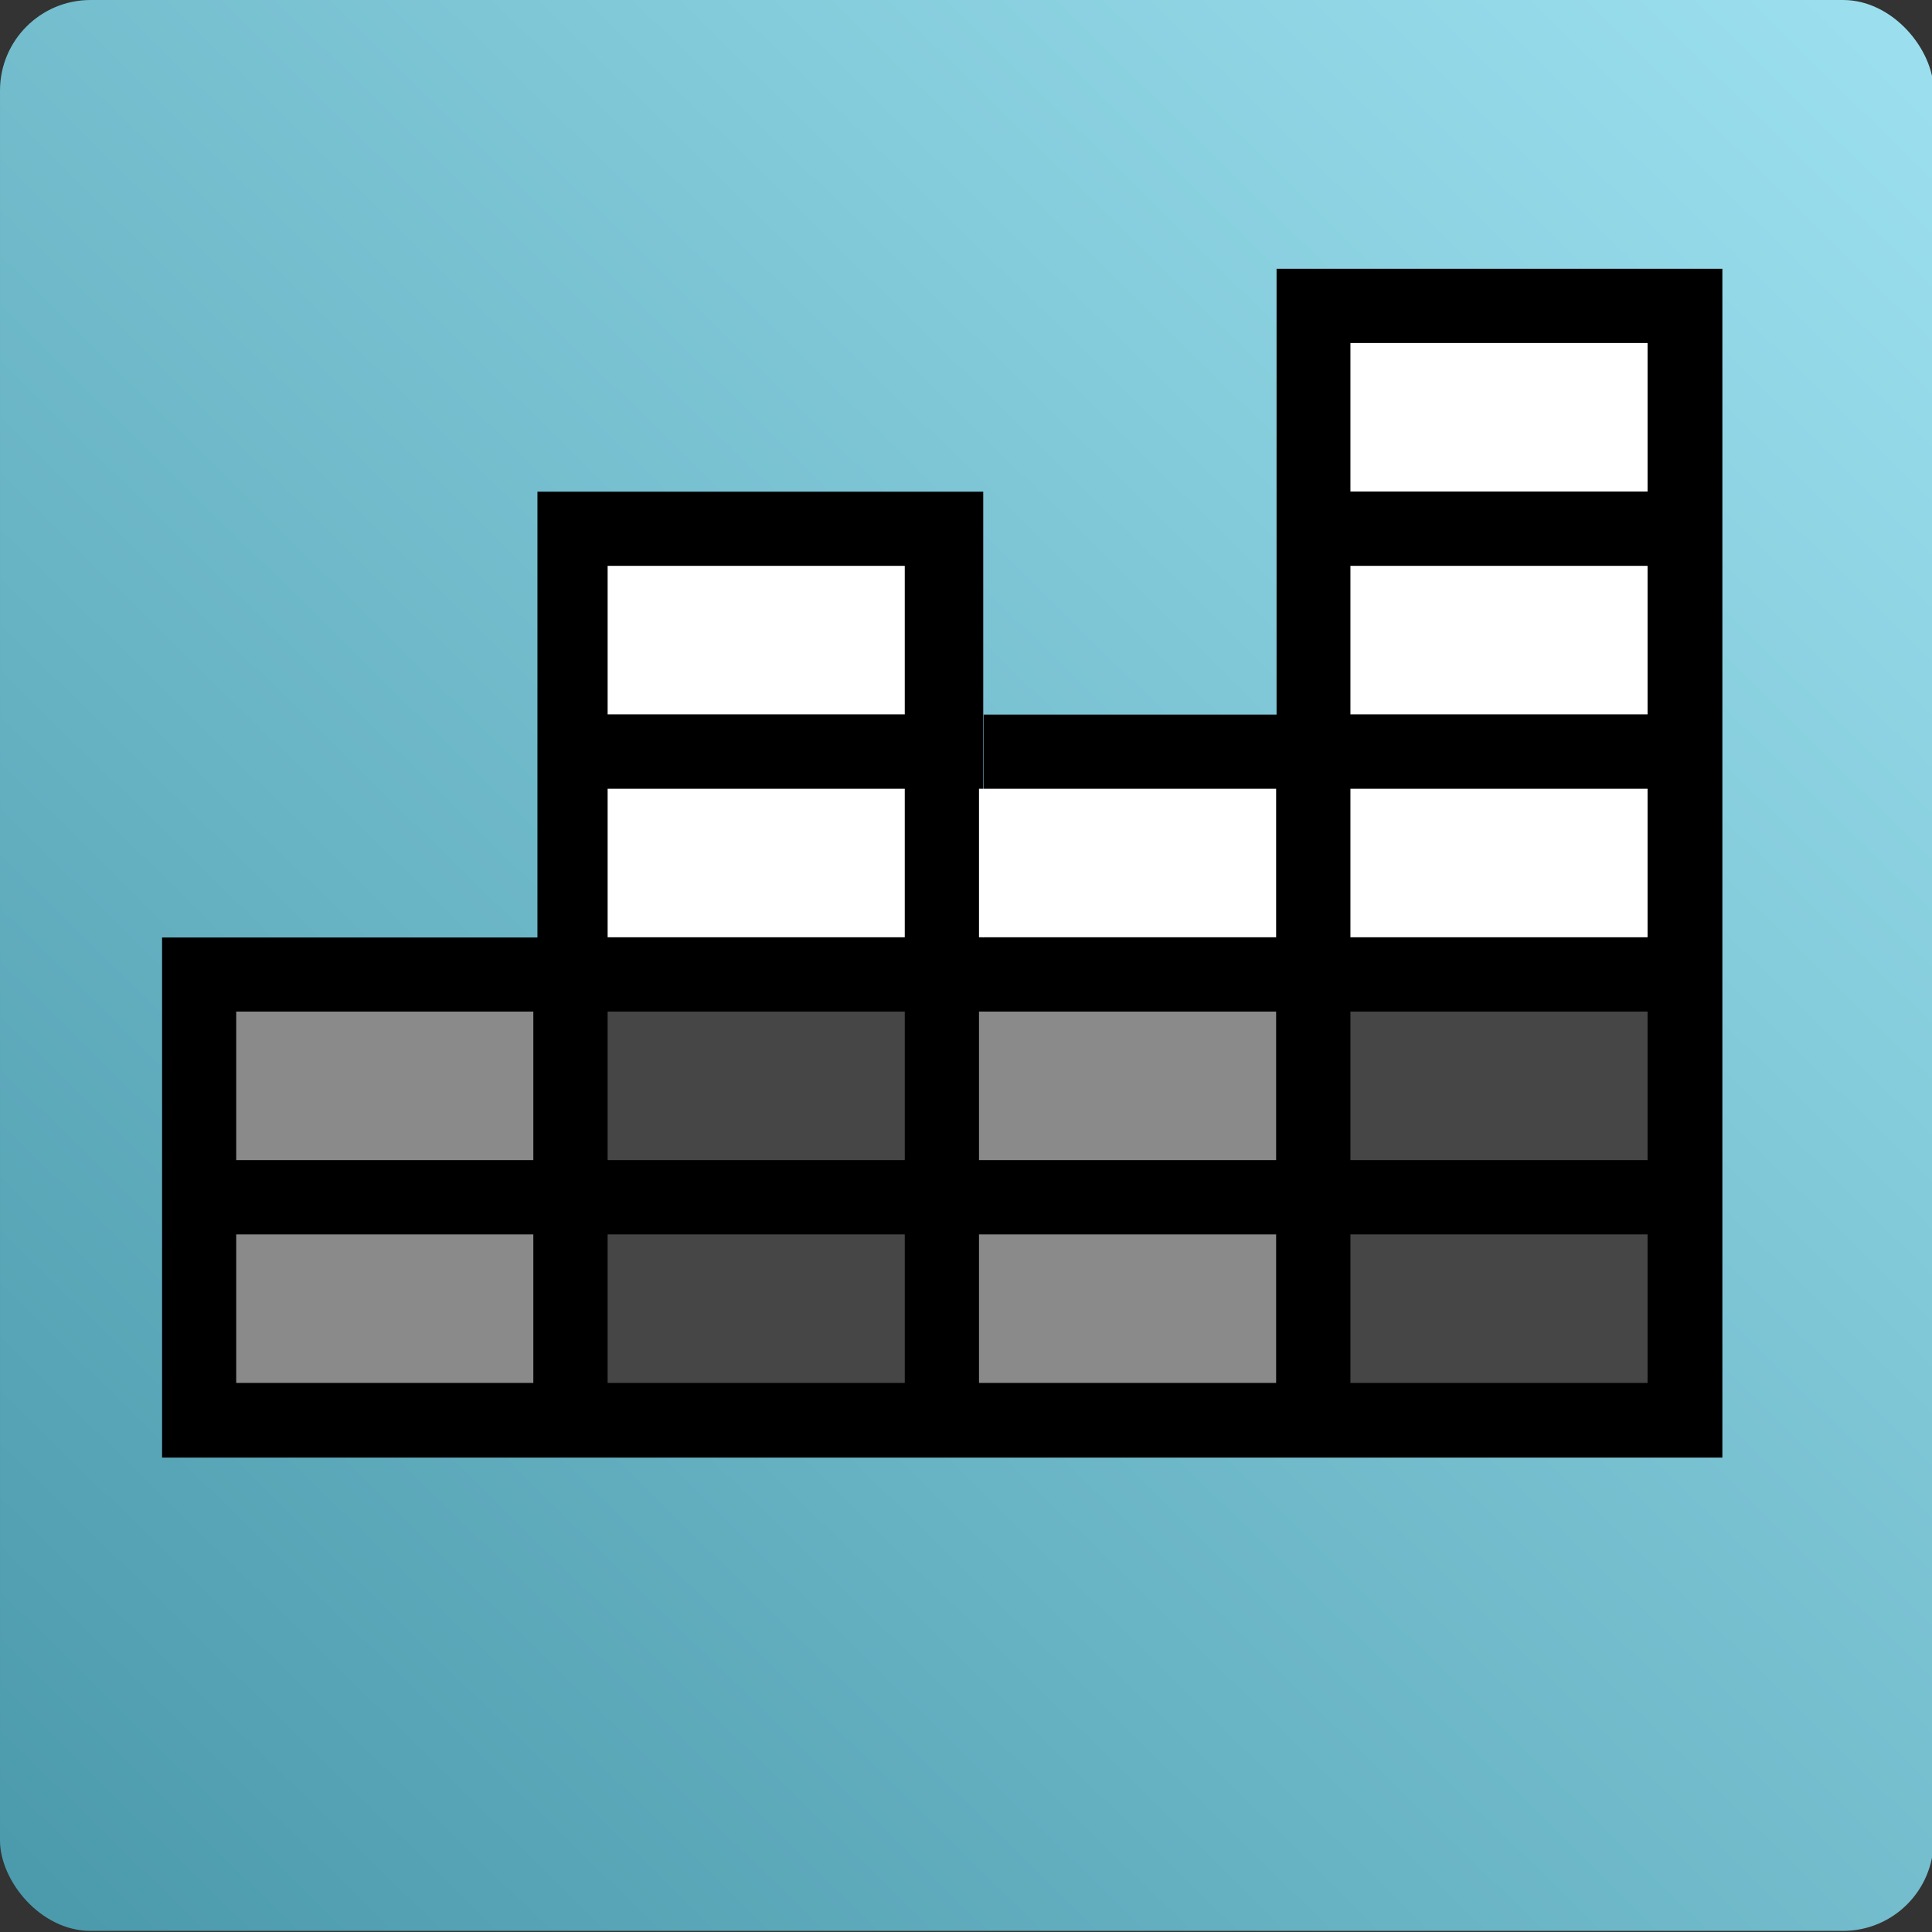 <?xml version="1.0" encoding="UTF-8" standalone="no"?>
<!-- Created with Inkscape (http://www.inkscape.org/) -->

<svg
   xmlns:dc="http://purl.org/dc/elements/1.1/"
   xmlns:cc="http://creativecommons.org/ns#"
   xmlns:rdf="http://www.w3.org/1999/02/22-rdf-syntax-ns#"
   xmlns:svg="http://www.w3.org/2000/svg"
   xmlns="http://www.w3.org/2000/svg"
   xmlns:xlink="http://www.w3.org/1999/xlink"
   xmlns:sodipodi="http://sodipodi.sourceforge.net/DTD/sodipodi-0.dtd"
   xmlns:inkscape="http://www.inkscape.org/namespaces/inkscape"
   width="26"
   height="26"
   id="svg3146"
   version="1.1"
   inkscape:version="0.91 r13725"
   sodipodi:docname="icon-md-sm.svg">
  <rect width="100%" height="100%" fill="#333333" stroke="none"/>
  <defs
     id="defs3148">
    <linearGradient
       inkscape:collect="always"
       xlink:href="#linearGradient7567"
       id="linearGradient4110"
       x1="0.032"
       y1="32.045"
       x2="63.968"
       y2="32.045"
       gradientUnits="userSpaceOnUse" />
    <linearGradient
       id="linearGradient7567">
      <stop
         style="stop-color:#9bdfee;stop-opacity:1;"
         offset="0"
         id="stop7569" />
      <stop
         style="stop-color:#66b7c9;stop-opacity:1;"
         offset="1"
         id="stop7571" />
    </linearGradient>
    <linearGradient
       inkscape:collect="always"
       xlink:href="#linearGradient7586"
       id="linearGradient4112"
       gradientUnits="userSpaceOnUse"
       x1="62.032"
       y1="1.545"
       x2="1.843"
       y2="62.92" />
    <linearGradient
       id="linearGradient7586">
      <stop
         id="stop7588"
         offset="0"
         style="stop-color:#9bdfee;stop-opacity:1;" />
      <stop
         id="stop7590"
         offset="1"
         style="stop-color:#4c9bad;stop-opacity:1;" />
    </linearGradient>
    <linearGradient
       y2="62.92"
       x2="1.843"
       y1="1.545"
       x1="62.032"
       gradientUnits="userSpaceOnUse"
       id="linearGradient3144"
       xlink:href="#linearGradient7586"
       inkscape:collect="always" />
  </defs>
  <sodipodi:namedview
     id="base"
     pagecolor="#ffffff"
     bordercolor="#666666"
     borderopacity="1.0"
     inkscape:pageopacity="0.0"
     inkscape:pageshadow="2"
     inkscape:zoom="16.552632"
     inkscape:cx="15.884589"
     inkscape:cy="15.792393"
     inkscape:document-units="px"
     inkscape:current-layer="g4281"
     showgrid="false"
     fit-margin-top="0"
     fit-margin-left="0"
     fit-margin-right="0"
     fit-margin-bottom="0"
     inkscape:window-width="1366"
     inkscape:window-height="744"
     inkscape:window-x="0"
     inkscape:window-y="24"
     inkscape:window-maximized="1"
     showguides="true"
     inkscape:guide-bbox="true">
    <sodipodi:guide
       orientation="0,1"
       position="58.818,31.52"
       id="guide6331" />
    <sodipodi:guide
       orientation="1,0"
       position="60.507,31.52"
       id="guide6333" />
    <sodipodi:guide
       orientation="0,1"
       position="60.507,28.612"
       id="guide6335" />
    <sodipodi:guide
       orientation="1,0"
       position="44.559,31.52"
       id="guide6337" />
    <sodipodi:guide
       orientation="1,0"
       position="-23.077,-14.071"
       id="guide6377" />
  </sodipodi:namedview>
  <g
     inkscape:label="background"
     inkscape:groupmode="layer"
     id="layer1"
     transform="translate(-366.688,-514.662)">
    <g
       id="g3996"
       transform="matrix(0.407,0,0,0.407,366.675,514.612)"
       style="fill:url(#linearGradient4110);fill-opacity:1;display:inline">
      <rect
         ry="2.993"
         y="0.123"
         x="0.032"
         height="63.845"
         width="63.936"
         id="rect3998"
         style="fill:url(#linearGradient3144);fill-opacity:1;stroke:none" />
    </g>
  </g>
  <g
     inkscape:groupmode="layer"
     id="layer2"
     inkscape:label="blackandwhite"
     style="display:none"
     transform="translate(-23.656,-14.222)">
    <g
       id="g3045"
       transform="translate(-239.512,-343.368)">
      <g
         id="g6700"
         transform="matrix(-1,0,0,1,343.152,354.086)"
         style="display:inline">
        <rect
           y="17.7"
           x="86.586"
           height="16.012"
           width="10.013"
           id="rect5533-1"
           style="fill:#252525;fill-opacity:1;stroke:#393939;stroke-width:0;stroke-linecap:butt;stroke-linejoin:miter;stroke-miterlimit:4;stroke-opacity:1;stroke-dasharray:none;display:inline" />
        <rect
           y="30.748"
           x="87.517"
           height="2.003"
           width="8.024"
           id="rect5533"
           style="fill:#000000;fill-opacity:1;stroke:#393939;stroke-width:0;stroke-linecap:butt;stroke-linejoin:miter;stroke-miterlimit:4;stroke-opacity:1;stroke-dasharray:none" />
        <rect
           y="27.82"
           x="87.514"
           height="2.003"
           width="8.024"
           id="rect5533-3"
           style="fill:#000000;fill-opacity:1;stroke:#393939;stroke-width:0;stroke-linecap:butt;stroke-linejoin:miter;stroke-miterlimit:4;stroke-opacity:1;stroke-dasharray:none;display:inline" />
        <rect
           y="24.727"
           x="87.514"
           height="2.003"
           width="8.024"
           id="rect5533-3-4"
           style="fill:#000000;fill-opacity:1;stroke:#393939;stroke-width:0;stroke-linecap:butt;stroke-linejoin:miter;stroke-miterlimit:4;stroke-opacity:1;stroke-dasharray:none;display:inline" />
        <rect
           y="21.721"
           x="87.602"
           height="2.003"
           width="8.024"
           id="rect5533-3-4-6"
           style="fill:#ffffff;fill-opacity:1;stroke:#393939;stroke-width:0;stroke-linecap:butt;stroke-linejoin:miter;stroke-miterlimit:4;stroke-opacity:1;stroke-dasharray:none;display:inline" />
        <rect
           y="18.687"
           x="87.647"
           height="2.003"
           width="8.024"
           id="rect5533-3-4-6-6"
           style="fill:#ffffff;fill-opacity:1;stroke:#393939;stroke-width:0;stroke-linecap:butt;stroke-linejoin:miter;stroke-miterlimit:4;stroke-opacity:1;stroke-dasharray:none;display:inline" />
      </g>
      <g
         id="g6422"
         transform="matrix(-1,0,0,1,343.094,354.196)"
         style="display:inline">
        <rect
           y="23.688"
           x="76.576"
           height="9.913"
           width="10.013"
           id="rect5533-1-1"
           style="fill:#252525;fill-opacity:1;stroke:#393939;stroke-width:0;stroke-linecap:butt;stroke-linejoin:miter;stroke-miterlimit:4;stroke-opacity:1;stroke-dasharray:none;display:inline" />
        <rect
           y="30.637"
           x="77.507"
           height="2.003"
           width="8.024"
           id="rect5533-2"
           style="fill:#000000;fill-opacity:1;stroke:#393939;stroke-width:0;stroke-linecap:butt;stroke-linejoin:miter;stroke-miterlimit:4;stroke-opacity:1;stroke-dasharray:none;display:inline" />
        <rect
           y="27.71"
           x="77.504"
           height="2.003"
           width="8.024"
           id="rect5533-3-6"
           style="fill:#000000;fill-opacity:1;stroke:#393939;stroke-width:0;stroke-linecap:butt;stroke-linejoin:miter;stroke-miterlimit:4;stroke-opacity:1;stroke-dasharray:none;display:inline" />
        <rect
           y="24.616"
           x="77.504"
           height="2.003"
           width="8.024"
           id="rect5533-3-4-1"
           style="fill:#000000;fill-opacity:1;stroke:#393939;stroke-width:0;stroke-linecap:butt;stroke-linejoin:miter;stroke-miterlimit:4;stroke-opacity:1;stroke-dasharray:none;display:inline" />
      </g>
      <g
         id="g6529"
         style="display:inline"
         transform="matrix(-1,0,0,1,353.038,344.555)">
        <g
           id="g6422-8"
           style="display:inline"
           transform="translate(2e-6,9.641)">
          <rect
             style="fill:#252525;fill-opacity:1;stroke:#393939;stroke-width:0;stroke-linecap:butt;stroke-linejoin:miter;stroke-miterlimit:4;stroke-opacity:1;stroke-dasharray:none;display:inline"
             id="rect5533-1-1-4"
             width="10.013"
             height="9.913"
             x="76.576"
             y="23.688" />
          <rect
             style="fill:#000000;fill-opacity:1;stroke:#393939;stroke-width:0;stroke-linecap:butt;stroke-linejoin:miter;stroke-miterlimit:4;stroke-opacity:1;stroke-dasharray:none;display:inline"
             id="rect5533-2-9"
             width="8.024"
             height="2.003"
             x="77.507"
             y="30.637" />
          <rect
             style="fill:#000000;fill-opacity:1;stroke:#393939;stroke-width:0;stroke-linecap:butt;stroke-linejoin:miter;stroke-miterlimit:4;stroke-opacity:1;stroke-dasharray:none;display:inline"
             id="rect5533-3-6-3"
             width="8.024"
             height="2.003"
             x="77.504"
             y="27.71" />
          <rect
             style="fill:#000000;fill-opacity:1;stroke:#393939;stroke-width:0;stroke-linecap:butt;stroke-linejoin:miter;stroke-miterlimit:4;stroke-opacity:1;stroke-dasharray:none;display:inline"
             id="rect5533-3-4-1-8"
             width="8.024"
             height="2.003"
             x="77.504"
             y="24.616" />
        </g>
        <rect
           style="fill:#252525;fill-opacity:1;stroke:#393939;stroke-width:0;stroke-linecap:butt;stroke-linejoin:miter;stroke-miterlimit:4;stroke-opacity:1;stroke-dasharray:none;display:inline"
           id="rect5533-1-1-4-0"
           width="10.013"
           height="12.412"
           x="76.576"
           y="21.19" />
        <rect
           style="fill:#ffffff;fill-opacity:1;stroke:#393939;stroke-width:0;stroke-linecap:butt;stroke-linejoin:miter;stroke-miterlimit:4;stroke-opacity:1;stroke-dasharray:none;display:inline"
           id="rect5533-2-9-6"
           width="8.024"
           height="2.003"
           x="77.492"
           y="31.164" />
        <rect
           style="fill:#ffffff;fill-opacity:1;stroke:#393939;stroke-width:0;stroke-linecap:butt;stroke-linejoin:miter;stroke-miterlimit:4;stroke-opacity:1;stroke-dasharray:none;display:inline"
           id="rect5533-3-6-3-6"
           width="8.024"
           height="2.003"
           x="77.492"
           y="28.159" />
        <rect
           style="fill:#ffffff;fill-opacity:1;stroke:#393939;stroke-width:0;stroke-linecap:butt;stroke-linejoin:miter;stroke-miterlimit:4;stroke-opacity:1;stroke-dasharray:none;display:inline"
           id="rect5533-3-4-1-8-6"
           width="8.024"
           height="2.003"
           x="77.492"
           y="25.242" />
        <rect
           style="fill:#ffffff;fill-opacity:1;stroke:#393939;stroke-width:0;stroke-linecap:butt;stroke-linejoin:miter;stroke-miterlimit:4;stroke-opacity:1;stroke-dasharray:none;display:inline"
           id="rect5533-3-4-1-8-6-5"
           width="8.024"
           height="2.003"
           x="77.492"
           y="22.237" />
      </g>
      <g
         id="g3035">
        <g
           transform="matrix(-1,0,0,1,362.994,354.196)"
           style="display:inline"
           id="g6422-8-2">
          <rect
             y="23.688"
             x="76.576"
             height="9.913"
             width="10.013"
             id="rect5533-1-1-4-1"
             style="fill:#252525;fill-opacity:1;stroke:#393939;stroke-width:0;stroke-linecap:butt;stroke-linejoin:miter;stroke-miterlimit:4;stroke-opacity:1;stroke-dasharray:none;display:inline" />
          <rect
             y="30.637"
             x="77.507"
             height="2.003"
             width="8.024"
             id="rect5533-2-9-7"
             style="fill:#000000;fill-opacity:1;stroke:#393939;stroke-width:0;stroke-linecap:butt;stroke-linejoin:miter;stroke-miterlimit:4;stroke-opacity:1;stroke-dasharray:none;display:inline" />
          <rect
             y="27.71"
             x="77.504"
             height="2.003"
             width="8.024"
             id="rect5533-3-6-3-5"
             style="fill:#000000;fill-opacity:1;stroke:#393939;stroke-width:0;stroke-linecap:butt;stroke-linejoin:miter;stroke-miterlimit:4;stroke-opacity:1;stroke-dasharray:none;display:inline" />
          <rect
             y="24.616"
             x="77.504"
             height="2.003"
             width="8.024"
             id="rect5533-3-4-1-8-0"
             style="fill:#000000;fill-opacity:1;stroke:#393939;stroke-width:0;stroke-linecap:butt;stroke-linejoin:miter;stroke-miterlimit:4;stroke-opacity:1;stroke-dasharray:none;display:inline" />
        </g>
        <rect
           transform="scale(-1,1)"
           y="371.799"
           x="-286.418"
           height="6.357"
           width="10.013"
           id="rect5533-1-1-4-0-3"
           style="fill:#252525;fill-opacity:1;stroke:#393939;stroke-width:0;stroke-linecap:butt;stroke-linejoin:miter;stroke-miterlimit:4;stroke-opacity:1;stroke-dasharray:none;display:inline" />
        <rect
           transform="scale(-1,1)"
           y="375.719"
           x="-285.502"
           height="2.003"
           width="8.024"
           id="rect5533-2-9-6-8"
           style="fill:#ffffff;fill-opacity:1;stroke:#393939;stroke-width:0;stroke-linecap:butt;stroke-linejoin:miter;stroke-miterlimit:4;stroke-opacity:1;stroke-dasharray:none;display:inline" />
        <rect
           transform="scale(-1,1)"
           y="372.714"
           x="-285.502"
           height="2.003"
           width="8.024"
           id="rect5533-3-6-3-6-8"
           style="fill:#ffffff;fill-opacity:1;stroke:#393939;stroke-width:0;stroke-linecap:butt;stroke-linejoin:miter;stroke-miterlimit:4;stroke-opacity:1;stroke-dasharray:none;display:inline" />
      </g>
      <g
         transform="matrix(-1,0,0,1,372.982,344.555)"
         style="display:inline"
         id="g6529-2-5">
        <g
           id="g6422-8-2-9"
           style="display:inline"
           transform="translate(2e-6,9.641)">
          <rect
             style="fill:#252525;fill-opacity:1;stroke:#393939;stroke-width:0;stroke-linecap:butt;stroke-linejoin:miter;stroke-miterlimit:4;stroke-opacity:1;stroke-dasharray:none;display:inline"
             id="rect5533-1-1-4-1-1"
             width="10.013"
             height="9.913"
             x="76.576"
             y="23.688" />
          <rect
             style="fill:#000000;fill-opacity:1;stroke:#393939;stroke-width:0;stroke-linecap:butt;stroke-linejoin:miter;stroke-miterlimit:4;stroke-opacity:1;stroke-dasharray:none;display:inline"
             id="rect5533-2-9-7-6"
             width="8.024"
             height="2.003"
             x="77.507"
             y="30.637" />
          <rect
             style="fill:#000000;fill-opacity:1;stroke:#393939;stroke-width:0;stroke-linecap:butt;stroke-linejoin:miter;stroke-miterlimit:4;stroke-opacity:1;stroke-dasharray:none;display:inline"
             id="rect5533-3-6-3-5-7"
             width="8.024"
             height="2.003"
             x="77.504"
             y="27.71" />
          <rect
             style="fill:#000000;fill-opacity:1;stroke:#393939;stroke-width:0;stroke-linecap:butt;stroke-linejoin:miter;stroke-miterlimit:4;stroke-opacity:1;stroke-dasharray:none;display:inline"
             id="rect5533-3-4-1-8-0-9"
             width="8.024"
             height="2.003"
             x="77.504"
             y="24.616" />
        </g>
        <rect
           style="fill:#252525;fill-opacity:1;stroke:#393939;stroke-width:0;stroke-linecap:butt;stroke-linejoin:miter;stroke-miterlimit:4;stroke-opacity:1;stroke-dasharray:none;display:inline"
           id="rect5533-1-1-4-0-3-2"
           width="10.013"
           height="15.373"
           x="76.576"
           y="18.229" />
        <rect
           style="fill:#ffffff;fill-opacity:1;stroke:#393939;stroke-width:0;stroke-linecap:butt;stroke-linejoin:miter;stroke-miterlimit:4;stroke-opacity:1;stroke-dasharray:none;display:inline"
           id="rect5533-2-9-6-8-8"
           width="8.024"
           height="2.003"
           x="77.492"
           y="31.164" />
        <rect
           style="fill:#ffffff;fill-opacity:1;stroke:#393939;stroke-width:0;stroke-linecap:butt;stroke-linejoin:miter;stroke-miterlimit:4;stroke-opacity:1;stroke-dasharray:none;display:inline"
           id="rect5533-3-6-3-6-8-5"
           width="8.024"
           height="2.003"
           x="77.492"
           y="28.159" />
        <rect
           style="fill:#ffffff;fill-opacity:1;stroke:#393939;stroke-width:0;stroke-linecap:butt;stroke-linejoin:miter;stroke-miterlimit:4;stroke-opacity:1;stroke-dasharray:none;display:inline"
           id="rect5533-3-4-1-8-6-3-1"
           width="8.024"
           height="2.003"
           x="77.492"
           y="25.242" />
        <rect
           style="fill:#ffffff;fill-opacity:1;stroke:#393939;stroke-width:0;stroke-linecap:butt;stroke-linejoin:miter;stroke-miterlimit:4;stroke-opacity:1;stroke-dasharray:none;display:inline"
           id="rect5533-3-4-1-8-6-5-6-2"
           width="8.024"
           height="2.003"
           x="77.492"
           y="22.237" />
        <rect
           style="fill:#ffffff;fill-opacity:1;stroke:#393939;stroke-width:0;stroke-linecap:butt;stroke-linejoin:miter;stroke-miterlimit:4;stroke-opacity:1;stroke-dasharray:none;display:inline"
           id="rect5533-3-4-1-8-6-5-6-2-7"
           width="8.024"
           height="2.003"
           x="77.526"
           y="19.187" />
      </g>
    </g>
  </g>
  <g
     inkscape:groupmode="layer"
     id="layer4"
     inkscape:label="bw2"
     transform="translate(-23.656,-14.222)"
     style="display:inline">
    <g
       id="g4281"
       transform="matrix(0.888,0,0,0.888,3.578,3.085)">
      <path
         style="display:inline;fill:#000000;fill-opacity:1;stroke:none"
         d="M 17.188 3.621 L 17.188 9.621 L 13.246 9.621 L 13.246 12.621 L 13.24 12.621 L 13.24 6.621 L 7.24 6.621 L 7.24 12.621 L 2.188 12.621 L 2.188 19.621 L 23.188 19.621 L 23.188 12.621 L 23.188 3.621 L 17.188 3.621 z "
         transform="matrix(1.126,0,0,1.126,22.603,12.538)"
         id="rect5533-3-4-1-0-3-0-1-1-6" />
      <rect
         y="31.249"
         x="-41.95"
         height="2.251"
         width="4.503"
         id="rect5533-2-4-6-8-0-3"
         style="display:inline;fill:#8a8a8a;fill-opacity:1;stroke:none"
         transform="scale(-1,1)" />
      <rect
         y="27.872"
         x="-41.95"
         height="2.251"
         width="4.503"
         id="rect5533-2-9-6-8-2-1-0-3-3"
         style="display:inline;fill:#8a8a8a;fill-opacity:1;stroke:none"
         transform="scale(-1,1)" />
      <rect
         y="31.249"
         x="-47.579"
         height="2.251"
         width="4.503"
         id="rect5533-2-9-42-0-1-5-3"
         style="display:inline;fill:#464646;fill-opacity:1;stroke:none"
         transform="scale(-1,1)" />
      <rect
         style="display:inline;fill:#464646;fill-opacity:1;stroke:none"
         id="rect5533-3-4-1-8-6-3-1-4-2-2-4-4"
         width="4.503"
         height="2.251"
         x="-36.322"
         y="27.872"
         transform="scale(-1,1)" />
      <rect
         y="31.249"
         x="-36.322"
         height="2.251"
         width="4.503"
         id="rect5533-3-4-1-8-01-9-71-8-9"
         style="display:inline;fill:#464646;fill-opacity:1;stroke:none"
         transform="scale(-1,1)" />
      <rect
         style="display:inline;fill:#8a8a8a;fill-opacity:1;stroke:none"
         id="rect5533-3-4-1-8-6-3-1-4-2-4-0-0-1"
         width="4.503"
         height="2.251"
         x="-30.693"
         y="27.872"
         transform="scale(-1,1)" />
      <rect
         y="31.249"
         x="-30.693"
         height="2.251"
         width="4.503"
         id="rect5533-3-4-1-0-3-0-0-6"
         style="display:inline;fill:#8a8a8a;fill-opacity:1;stroke:none"
         transform="scale(-1,1)" />
      <rect
         style="display:inline;fill:#464646;fill-opacity:1;stroke:none"
         id="rect5533-2-9-6-8-8-6-9-4-0-1"
         width="4.503"
         height="2.251"
         x="-47.579"
         y="27.872"
         transform="scale(-1,1)" />
      <rect
         style="display:inline;fill:#ffffff;fill-opacity:1;stroke:none"
         id="rect5533-3-4-1-8-6-5-6-2-8-6-6-9-0-6"
         width="4.503"
         height="2.251"
         x="-47.579"
         y="24.495"
         transform="scale(-1,1)" />
      <rect
         style="display:inline;fill:#ffffff;fill-opacity:1;stroke:none"
         id="rect5533-2-9-7-9-7-4-3-8-7"
         width="4.503"
         height="2.251"
         x="-36.322"
         y="24.495"
         transform="scale(-1,1)" />
      <rect
         y="21.117"
         x="-47.579"
         height="2.251"
         width="4.503"
         id="rect5533-3-4-1-8-0-9-6-2-5-0-5-3"
         style="display:inline;fill:#ffffff;fill-opacity:1;stroke:none"
         transform="scale(-1,1)" />
      <rect
         style="display:inline;fill:#ffffff;fill-opacity:1;stroke:none"
         id="rect5533-3-4-1-8-6-3-1-4-2-8-45-9-1-9"
         width="4.503"
         height="2.251"
         x="-47.579"
         y="17.74"
         transform="scale(-1,1)" />
      <rect
         y="21.117"
         x="-36.322"
         height="2.251"
         width="4.503"
         id="rect5533-8-6-3-6-6-8"
         style="display:inline;fill:#ffffff;fill-opacity:1;stroke:none"
         transform="scale(-1,1)" />
      <rect
         y="24.495"
         x="-41.95"
         height="2.251"
         width="4.503"
         id="rect5533-2-4-6-8-0-6-1"
         style="display:inline;fill:#ffffff;fill-opacity:1;stroke:none"
         transform="scale(-1,1)" />
    </g>
  </g>
  <g
     inkscape:groupmode="layer"
     id="layer3"
     inkscape:label="colorful"
     style="display:none"
     transform="translate(-23.656,-14.222)">
    <g
       style="display:inline"
       id="g6710-5"
       transform="matrix(-1,0,0,1,102.578,10.658)">
      <g
         transform="translate(-1.062,0.059)"
         id="g6700-9">
        <rect
           style="fill:#252525;fill-opacity:1;stroke:#393939;stroke-width:0;stroke-linecap:butt;stroke-linejoin:miter;stroke-miterlimit:4;stroke-opacity:1;stroke-dasharray:none;display:inline"
           id="rect5533-1-14"
           width="10.013"
           height="16.012"
           x="86.586"
           y="17.7" />
        <rect
           style="fill:#ff0000;fill-opacity:1;stroke:#393939;stroke-width:0;stroke-linecap:butt;stroke-linejoin:miter;stroke-miterlimit:4;stroke-opacity:1;stroke-dasharray:none"
           id="rect5533-6"
           width="8.024"
           height="2.003"
           x="87.517"
           y="30.748" />
        <rect
           style="fill:#ff0000;fill-opacity:1;stroke:#393939;stroke-width:0;stroke-linecap:butt;stroke-linejoin:miter;stroke-miterlimit:4;stroke-opacity:1;stroke-dasharray:none;display:inline"
           id="rect5533-3-1"
           width="8.024"
           height="2.003"
           x="87.514"
           y="27.82" />
        <rect
           style="fill:#ff0000;fill-opacity:1;stroke:#393939;stroke-width:0;stroke-linecap:butt;stroke-linejoin:miter;stroke-miterlimit:4;stroke-opacity:1;stroke-dasharray:none;display:inline"
           id="rect5533-3-4-9"
           width="8.024"
           height="2.003"
           x="87.514"
           y="24.727" />
        <rect
           style="fill:#ffbcb8;fill-opacity:1;stroke:#393939;stroke-width:0;stroke-linecap:butt;stroke-linejoin:miter;stroke-miterlimit:4;stroke-opacity:1;stroke-dasharray:none;display:inline"
           id="rect5533-3-4-6-61"
           width="8.024"
           height="2.003"
           x="87.602"
           y="21.721" />
        <rect
           style="fill:#ffbcb8;fill-opacity:1;stroke:#393939;stroke-width:0;stroke-linecap:butt;stroke-linejoin:miter;stroke-miterlimit:4;stroke-opacity:1;stroke-dasharray:none;display:inline"
           id="rect5533-3-4-6-6-3"
           width="8.024"
           height="2.003"
           x="87.647"
           y="18.687" />
      </g>
      <g
         transform="translate(-1.004,0.17)"
         id="g6422-2">
        <rect
           style="fill:#252525;fill-opacity:1;stroke:#393939;stroke-width:0;stroke-linecap:butt;stroke-linejoin:miter;stroke-miterlimit:4;stroke-opacity:1;stroke-dasharray:none;display:inline"
           id="rect5533-1-1-6"
           width="10.013"
           height="9.913"
           x="76.576"
           y="23.688" />
        <rect
           style="fill:#ffff00;fill-opacity:1;stroke:#393939;stroke-width:0;stroke-linecap:butt;stroke-linejoin:miter;stroke-miterlimit:4;stroke-opacity:1;stroke-dasharray:none;display:inline"
           id="rect5533-2-8"
           width="8.024"
           height="2.003"
           x="77.507"
           y="30.637" />
        <rect
           style="fill:#ffff00;fill-opacity:1;stroke:#393939;stroke-width:0;stroke-linecap:butt;stroke-linejoin:miter;stroke-miterlimit:4;stroke-opacity:1;stroke-dasharray:none;display:inline"
           id="rect5533-3-6-38"
           width="8.024"
           height="2.003"
           x="77.504"
           y="27.71" />
        <rect
           style="fill:#ffff00;fill-opacity:1;stroke:#393939;stroke-width:0;stroke-linecap:butt;stroke-linejoin:miter;stroke-miterlimit:4;stroke-opacity:1;stroke-dasharray:none;display:inline"
           id="rect5533-3-4-1-6"
           width="8.024"
           height="2.003"
           x="77.504"
           y="24.616" />
      </g>
      <g
         id="g6422-8-8-0"
         style="display:inline"
         transform="translate(-10.948,-9.471)">
        <g
           id="g6529-7">
          <g
             transform="translate(2e-6,9.641)"
             style="display:inline"
             id="g6422-8-9">
            <rect
               y="23.688"
               x="76.576"
               height="9.913"
               width="10.013"
               id="rect5533-1-1-4-8"
               style="fill:#252525;fill-opacity:1;stroke:#393939;stroke-width:0;stroke-linecap:butt;stroke-linejoin:miter;stroke-miterlimit:4;stroke-opacity:1;stroke-dasharray:none;display:inline" />
            <rect
               y="30.637"
               x="77.507"
               height="2.003"
               width="8.024"
               id="rect5533-2-9-4"
               style="fill:#ff008c;fill-opacity:1;stroke:#393939;stroke-width:0;stroke-linecap:butt;stroke-linejoin:miter;stroke-miterlimit:4;stroke-opacity:1;stroke-dasharray:none;display:inline" />
            <rect
               y="27.71"
               x="77.504"
               height="2.003"
               width="8.024"
               id="rect5533-3-6-3-2"
               style="fill:#ff008c;fill-opacity:1;stroke:#393939;stroke-width:0;stroke-linecap:butt;stroke-linejoin:miter;stroke-miterlimit:4;stroke-opacity:1;stroke-dasharray:none;display:inline" />
            <rect
               y="24.616"
               x="77.504"
               height="2.003"
               width="8.024"
               id="rect5533-3-4-1-8-2"
               style="fill:#ff008c;fill-opacity:1;stroke:#393939;stroke-width:0;stroke-linecap:butt;stroke-linejoin:miter;stroke-miterlimit:4;stroke-opacity:1;stroke-dasharray:none;display:inline" />
          </g>
          <rect
             y="21.19"
             x="76.576"
             height="12.412"
             width="10.013"
             id="rect5533-1-1-4-0-7"
             style="fill:#252525;fill-opacity:1;stroke:#393939;stroke-width:0;stroke-linecap:butt;stroke-linejoin:miter;stroke-miterlimit:4;stroke-opacity:1;stroke-dasharray:none;display:inline" />
          <rect
             y="31.164"
             x="77.492"
             height="2.003"
             width="8.024"
             id="rect5533-2-9-6-5"
             style="fill:#ffade5;fill-opacity:1;stroke:#393939;stroke-width:0;stroke-linecap:butt;stroke-linejoin:miter;stroke-miterlimit:4;stroke-opacity:1;stroke-dasharray:none;display:inline" />
          <rect
             y="28.159"
             x="77.492"
             height="2.003"
             width="8.024"
             id="rect5533-3-6-3-6-2"
             style="fill:#ffade5;fill-opacity:1;stroke:#393939;stroke-width:0;stroke-linecap:butt;stroke-linejoin:miter;stroke-miterlimit:4;stroke-opacity:1;stroke-dasharray:none;display:inline" />
          <rect
             y="25.242"
             x="77.492"
             height="2.003"
             width="8.024"
             id="rect5533-3-4-1-8-6-9"
             style="fill:#ffade5;fill-opacity:1;stroke:#393939;stroke-width:0;stroke-linecap:butt;stroke-linejoin:miter;stroke-miterlimit:4;stroke-opacity:1;stroke-dasharray:none;display:inline" />
          <rect
             y="22.237"
             x="77.492"
             height="2.003"
             width="8.024"
             id="rect5533-3-4-1-8-6-5-5"
             style="fill:#ffade5;fill-opacity:1;stroke:#393939;stroke-width:0;stroke-linecap:butt;stroke-linejoin:miter;stroke-miterlimit:4;stroke-opacity:1;stroke-dasharray:none;display:inline" />
        </g>
        <g
           id="g6529-2-6"
           style="display:inline"
           transform="translate(-9.956,9.6142585e-8)">
          <g
             transform="translate(2e-6,9.641)"
             style="display:inline"
             id="g6422-8-2-6">
            <rect
               y="23.688"
               x="76.576"
               height="9.913"
               width="10.013"
               id="rect5533-1-1-4-1-4"
               style="fill:#252525;fill-opacity:1;stroke:#393939;stroke-width:0;stroke-linecap:butt;stroke-linejoin:miter;stroke-miterlimit:4;stroke-opacity:1;stroke-dasharray:none;display:inline" />
            <rect
               y="30.637"
               x="77.507"
               height="2.003"
               width="8.024"
               id="rect5533-2-9-7-3"
               style="fill:#bbe500;fill-opacity:1;stroke:#393939;stroke-width:0;stroke-linecap:butt;stroke-linejoin:miter;stroke-miterlimit:4;stroke-opacity:1;stroke-dasharray:none;display:inline" />
            <rect
               y="27.71"
               x="77.504"
               height="2.003"
               width="8.024"
               id="rect5533-3-6-3-5-77"
               style="fill:#bbe500;fill-opacity:1;stroke:#393939;stroke-width:0;stroke-linecap:butt;stroke-linejoin:miter;stroke-miterlimit:4;stroke-opacity:1;stroke-dasharray:none;display:inline" />
            <rect
               y="24.616"
               x="77.504"
               height="2.003"
               width="8.024"
               id="rect5533-3-4-1-8-0-0"
               style="fill:#bbe500;fill-opacity:1;stroke:#393939;stroke-width:0;stroke-linecap:butt;stroke-linejoin:miter;stroke-miterlimit:4;stroke-opacity:1;stroke-dasharray:none;display:inline" />
          </g>
          <rect
             y="27.244"
             x="76.576"
             height="6.357"
             width="10.013"
             id="rect5533-1-1-4-0-3-5"
             style="fill:#252525;fill-opacity:1;stroke:#393939;stroke-width:0;stroke-linecap:butt;stroke-linejoin:miter;stroke-miterlimit:4;stroke-opacity:1;stroke-dasharray:none;display:inline" />
          <rect
             y="31.164"
             x="77.492"
             height="2.003"
             width="8.024"
             id="rect5533-2-9-6-8-89"
             style="fill:#ecfab0;fill-opacity:1;stroke:#393939;stroke-width:0;stroke-linecap:butt;stroke-linejoin:miter;stroke-miterlimit:4;stroke-opacity:1;stroke-dasharray:none;display:inline" />
          <rect
             y="28.159"
             x="77.492"
             height="2.003"
             width="8.024"
             id="rect5533-3-6-3-6-8-1"
             style="fill:#ecfab0;fill-opacity:1;stroke:#393939;stroke-width:0;stroke-linecap:butt;stroke-linejoin:miter;stroke-miterlimit:4;stroke-opacity:1;stroke-dasharray:none;display:inline" />
        </g>
        <g
           id="g6529-2-5-2"
           style="display:inline"
           transform="translate(-19.944,-8.6235352e-7)">
          <g
             transform="translate(2e-6,9.641)"
             style="display:inline"
             id="g6422-8-2-9-4">
            <rect
               y="23.688"
               x="76.576"
               height="9.913"
               width="10.013"
               id="rect5533-1-1-4-1-1-5"
               style="fill:#252525;fill-opacity:1;stroke:#393939;stroke-width:0;stroke-linecap:butt;stroke-linejoin:miter;stroke-miterlimit:4;stroke-opacity:1;stroke-dasharray:none;display:inline" />
            <rect
               y="30.637"
               x="77.507"
               height="2.003"
               width="8.024"
               id="rect5533-2-9-7-6-8"
               style="fill:#00bdff;fill-opacity:1;stroke:#393939;stroke-width:0;stroke-linecap:butt;stroke-linejoin:miter;stroke-miterlimit:4;stroke-opacity:1;stroke-dasharray:none;display:inline" />
            <rect
               y="27.71"
               x="77.504"
               height="2.003"
               width="8.024"
               id="rect5533-3-6-3-5-7-4"
               style="fill:#00bdff;fill-opacity:1;stroke:#393939;stroke-width:0;stroke-linecap:butt;stroke-linejoin:miter;stroke-miterlimit:4;stroke-opacity:1;stroke-dasharray:none;display:inline" />
            <rect
               y="24.616"
               x="77.504"
               height="2.003"
               width="8.024"
               id="rect5533-3-4-1-8-0-9-9"
               style="fill:#00bdff;fill-opacity:1;stroke:#393939;stroke-width:0;stroke-linecap:butt;stroke-linejoin:miter;stroke-miterlimit:4;stroke-opacity:1;stroke-dasharray:none;display:inline" />
          </g>
          <rect
             y="18.229"
             x="76.576"
             height="15.373"
             width="10.013"
             id="rect5533-1-1-4-0-3-2-6"
             style="fill:#252525;fill-opacity:1;stroke:#393939;stroke-width:0;stroke-linecap:butt;stroke-linejoin:miter;stroke-miterlimit:4;stroke-opacity:1;stroke-dasharray:none;display:inline" />
          <rect
             y="31.164"
             x="77.492"
             height="2.003"
             width="8.024"
             id="rect5533-2-9-6-8-8-1"
             style="fill:#b5eeff;fill-opacity:1;stroke:#393939;stroke-width:0;stroke-linecap:butt;stroke-linejoin:miter;stroke-miterlimit:4;stroke-opacity:1;stroke-dasharray:none;display:inline" />
          <rect
             y="28.159"
             x="77.492"
             height="2.003"
             width="8.024"
             id="rect5533-3-6-3-6-8-5-9"
             style="fill:#b5eeff;fill-opacity:1;stroke:#393939;stroke-width:0;stroke-linecap:butt;stroke-linejoin:miter;stroke-miterlimit:4;stroke-opacity:1;stroke-dasharray:none;display:inline" />
          <rect
             y="25.242"
             x="77.492"
             height="2.003"
             width="8.024"
             id="rect5533-3-4-1-8-6-3-1-6"
             style="fill:#b5eeff;fill-opacity:1;stroke:#393939;stroke-width:0;stroke-linecap:butt;stroke-linejoin:miter;stroke-miterlimit:4;stroke-opacity:1;stroke-dasharray:none;display:inline" />
          <rect
             y="22.237"
             x="77.492"
             height="2.003"
             width="8.024"
             id="rect5533-3-4-1-8-6-5-6-2-2"
             style="fill:#b5eeff;fill-opacity:1;stroke:#393939;stroke-width:0;stroke-linecap:butt;stroke-linejoin:miter;stroke-miterlimit:4;stroke-opacity:1;stroke-dasharray:none;display:inline" />
          <rect
             y="19.187"
             x="77.526"
             height="2.003"
             width="8.024"
             id="rect5533-3-4-1-8-6-5-6-2-7-0"
             style="fill:#b5eeff;fill-opacity:1;stroke:#393939;stroke-width:0;stroke-linecap:butt;stroke-linejoin:miter;stroke-miterlimit:4;stroke-opacity:1;stroke-dasharray:none;display:inline" />
        </g>
      </g>
    </g>
  </g>
</svg>
